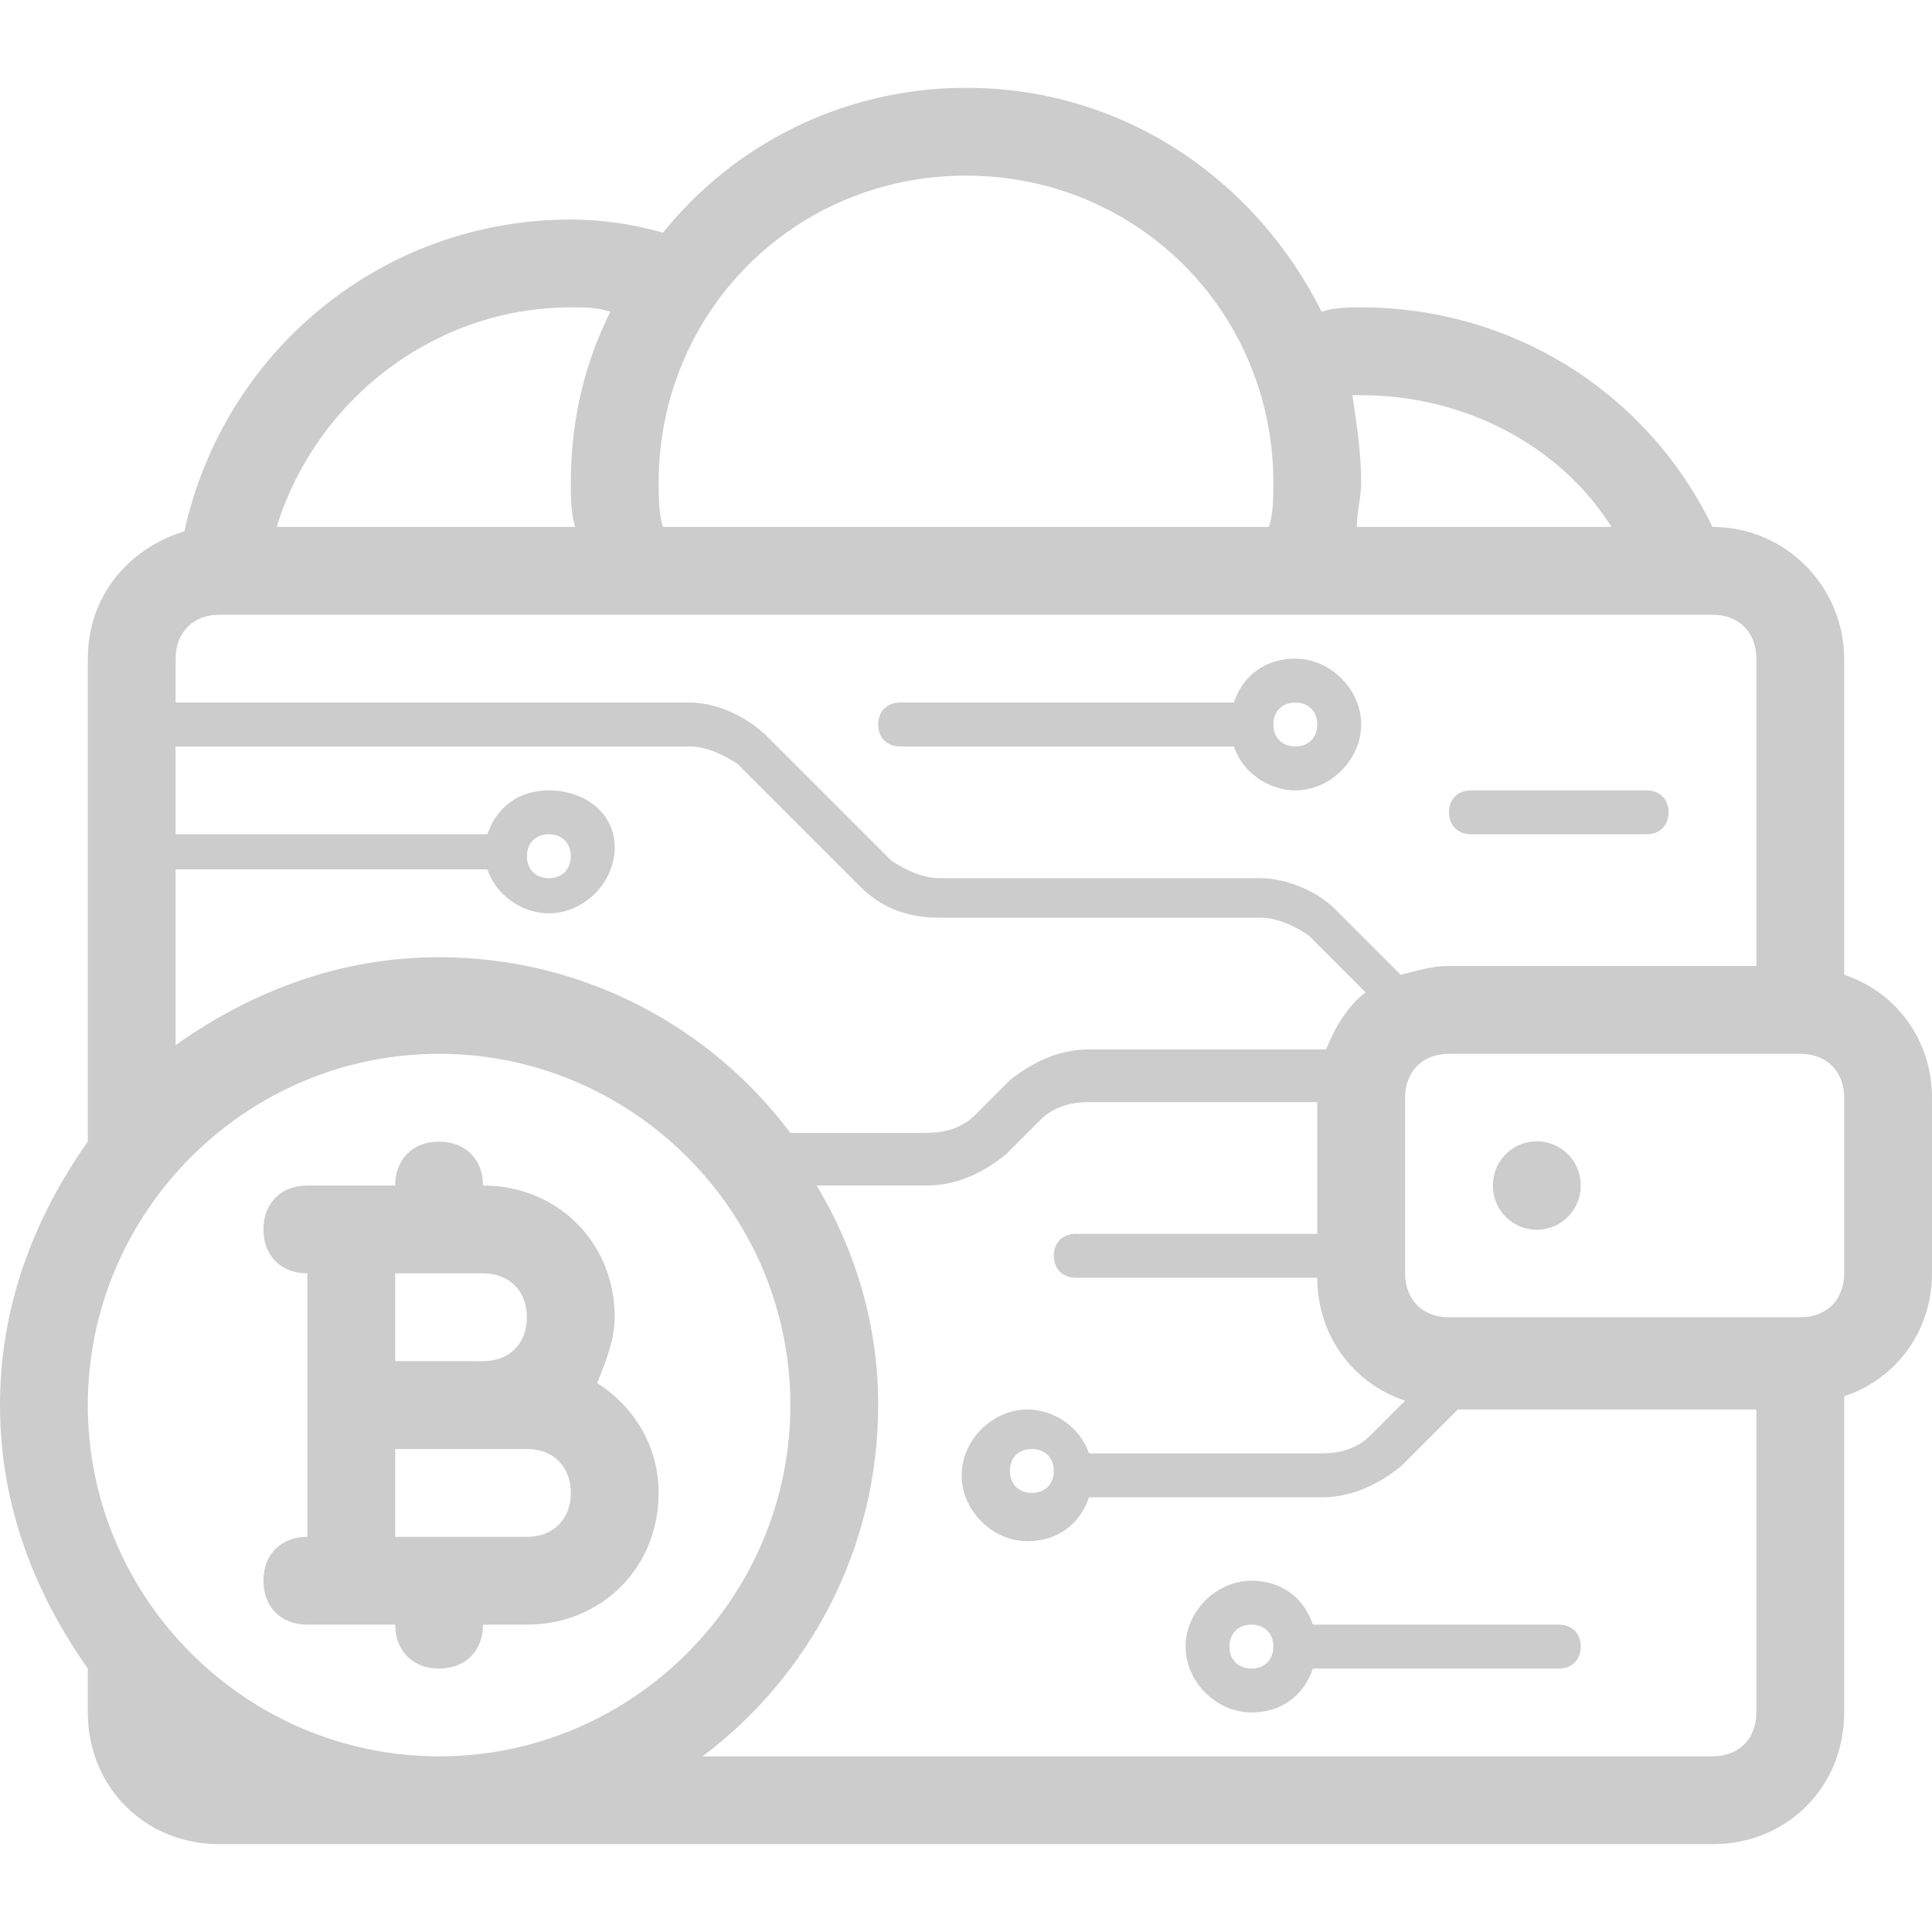 <svg class="icon" style="width: 1em;height: 1em;vertical-align: middle;fill: #ccc;overflow: hidden;" viewBox="0 0 1024 1024" version="1.1" xmlns="http://www.w3.org/2000/svg" p-id="1683">
  <path d="M139.636 837.818c0 13.964 9.309 23.273 23.273 23.273h46.545c0 13.964 9.309 23.273 23.273 23.273s23.273-9.309 23.273-23.273h23.273c39.564 0 69.818-30.255 69.818-69.818 0-25.6-13.964-46.545-32.582-58.182 4.655-11.636 9.309-23.273 9.309-34.909 0-39.564-30.255-69.818-69.818-69.818 0-13.964-9.309-23.273-23.273-23.273s-23.273 9.309-23.273 23.273H162.909c-13.964 0-23.273 9.309-23.273 23.273s9.309 23.273 23.273 23.273v139.636c-13.964 0-23.273 9.309-23.273 23.273z m69.818-162.909h46.545c13.964 0 23.273 9.309 23.273 23.273s-9.309 23.273-23.273 23.273H209.455v-46.545z m0 93.091h69.818c13.964 0 23.273 9.309 23.273 23.273s-9.309 23.273-23.273 23.273H209.455v-46.545z" p-id="1684"></path>
  <path d="M814.545 628.364m-23.273 0a23.273 23.273 0 1 0 46.545 0 23.273 23.273 0 1 0-46.545 0Z" p-id="1685"></path>
  <path d="M779.636 442.182h93.091c6.982 0 11.636-4.655 11.636-11.636s-4.655-11.636-11.636-11.636h-93.091c-6.982 0-11.636 4.655-11.636 11.636s4.655 11.636 11.636 11.636zM477.091 395.636h176.873c4.655 13.964 18.618 23.273 32.582 23.273 18.618 0 34.909-16.291 34.909-34.909s-16.291-34.909-34.909-34.909c-16.291 0-27.927 9.309-32.582 23.273h-176.873c-6.982 0-11.636 4.655-11.636 11.636s4.655 11.636 11.636 11.636z m209.455-23.273c6.982 0 11.636 4.655 11.636 11.636s-4.655 11.636-11.636 11.636-11.636-4.655-11.636-11.636 4.655-11.636 11.636-11.636zM663.273 837.818c-18.618 0-34.909 16.291-34.909 34.909s16.291 34.909 34.909 34.909c16.291 0 27.927-9.309 32.582-23.273h130.327c6.982 0 11.636-4.655 11.636-11.636s-4.655-11.636-11.636-11.636h-130.327c-4.655-13.964-16.291-23.273-32.582-23.273z m0 46.545c-6.982 0-11.636-4.655-11.636-11.636s4.655-11.636 11.636-11.636 11.636 4.655 11.636 11.636-4.655 11.636-11.636 11.636z" p-id="1686"></path>
  <path d="M977.455 516.655V349.091c0-37.236-30.255-69.818-69.818-69.818-34.909-72.145-107.055-116.364-186.182-116.364-6.982 0-13.964 0-20.945 2.327C665.6 95.418 595.782 46.545 512 46.545c-65.164 0-123.345 30.255-160.582 76.8-16.291-4.655-32.582-6.982-48.873-6.982-100.073 0-183.855 69.818-204.8 165.236C67.491 290.909 46.545 316.509 46.545 349.091v256c-27.927 39.564-46.545 86.109-46.545 139.636s18.618 100.073 46.545 139.636v23.273c0 39.564 30.255 69.818 69.818 69.818h791.273c39.564 0 69.818-30.255 69.818-69.818v-167.564c27.927-9.309 46.545-34.909 46.545-65.164v-93.091c0-30.255-18.618-55.855-46.545-65.164zM721.455 209.455c53.527 0 104.727 25.6 132.655 69.818h-134.982c0-6.982 2.327-16.291 2.327-23.273 0-16.291-2.327-30.255-4.655-46.545h4.655z m-209.455-116.364c90.764 0 162.909 72.145 162.909 162.909 0 6.982 0 16.291-2.327 23.273H351.418c-2.327-6.982-2.327-16.291-2.327-23.273 0-90.764 72.145-162.909 162.909-162.909z m-209.455 69.818c6.982 0 13.964 0 20.945 2.327-13.964 27.927-20.945 58.182-20.945 90.764 0 6.982 0 16.291 2.327 23.273H146.618c20.945-67.491 83.782-116.364 155.927-116.364z m-209.455 186.182c0-13.964 9.309-23.273 23.273-23.273h791.273c13.964 0 23.273 9.309 23.273 23.273v162.909h-162.909c-9.309 0-16.291 2.327-25.6 4.655l-34.909-34.909c-9.309-9.309-25.6-16.291-39.564-16.291h-169.891c-9.309 0-18.618-4.655-25.6-9.309l-65.164-65.164c-11.636-11.636-27.927-18.618-41.891-18.618H93.091v-23.273z m0 46.545h272.291c9.309 0 18.618 4.655 25.6 9.309l65.164 65.164c11.636 11.636 25.6 16.291 41.891 16.291h169.891c9.309 0 18.618 4.655 25.6 9.309l30.255 30.255c-9.309 6.982-16.291 18.618-20.945 30.255h-125.673c-16.291 0-30.255 6.982-41.891 16.291l-18.618 18.618c-6.982 6.982-16.291 9.309-25.6 9.309H418.909c-41.891-55.855-109.382-93.091-186.182-93.091-53.527 0-100.073 18.618-139.636 46.545v-93.091h165.236c4.655 13.964 18.618 23.273 32.582 23.273 18.618 0 34.909-16.291 34.909-34.909s-16.291-30.255-34.909-30.255c-16.291 0-27.927 9.309-32.582 23.273H93.091v-46.545z m186.182 58.182c0-6.982 4.655-11.636 11.636-11.636s11.636 4.655 11.636 11.636-4.655 11.636-11.636 11.636-11.636-4.655-11.636-11.636zM232.727 558.545c102.4 0 186.182 83.782 186.182 186.182s-83.782 186.182-186.182 186.182-186.182-83.782-186.182-186.182 83.782-186.182 186.182-186.182z m698.182 349.091c0 13.964-9.309 23.273-23.273 23.273H372.364c55.855-41.891 93.091-109.382 93.091-186.182 0-41.891-11.636-81.455-32.582-116.364h58.182c16.291 0 30.255-6.982 41.891-16.291l18.618-18.618c6.982-6.982 16.291-9.309 25.6-9.309H698.182v69.818h-128c-6.982 0-11.636 4.655-11.636 11.636s4.655 11.636 11.636 11.636H698.182c0 30.255 18.618 55.855 46.545 65.164l-18.618 18.618c-6.982 6.982-16.291 9.309-25.6 9.309h-123.345c-4.655-13.964-18.618-23.273-32.582-23.273-18.618 0-34.909 16.291-34.909 34.909s16.291 34.909 34.909 34.909c16.291 0 27.927-9.309 32.582-23.273h123.345c16.291 0 30.255-6.982 41.891-16.291l30.255-30.255H930.909V907.636z m-372.364-128c0 6.982-4.655 11.636-11.636 11.636s-11.636-4.655-11.636-11.636 4.655-11.636 11.636-11.636 11.636 4.655 11.636 11.636zM977.455 674.909c0 13.964-9.309 23.273-23.273 23.273h-186.182c-13.964 0-23.273-9.309-23.273-23.273v-93.091c0-13.964 9.309-23.273 23.273-23.273h186.182c13.964 0 23.273 9.309 23.273 23.273v93.091z" p-id="1687"></path>
</svg>